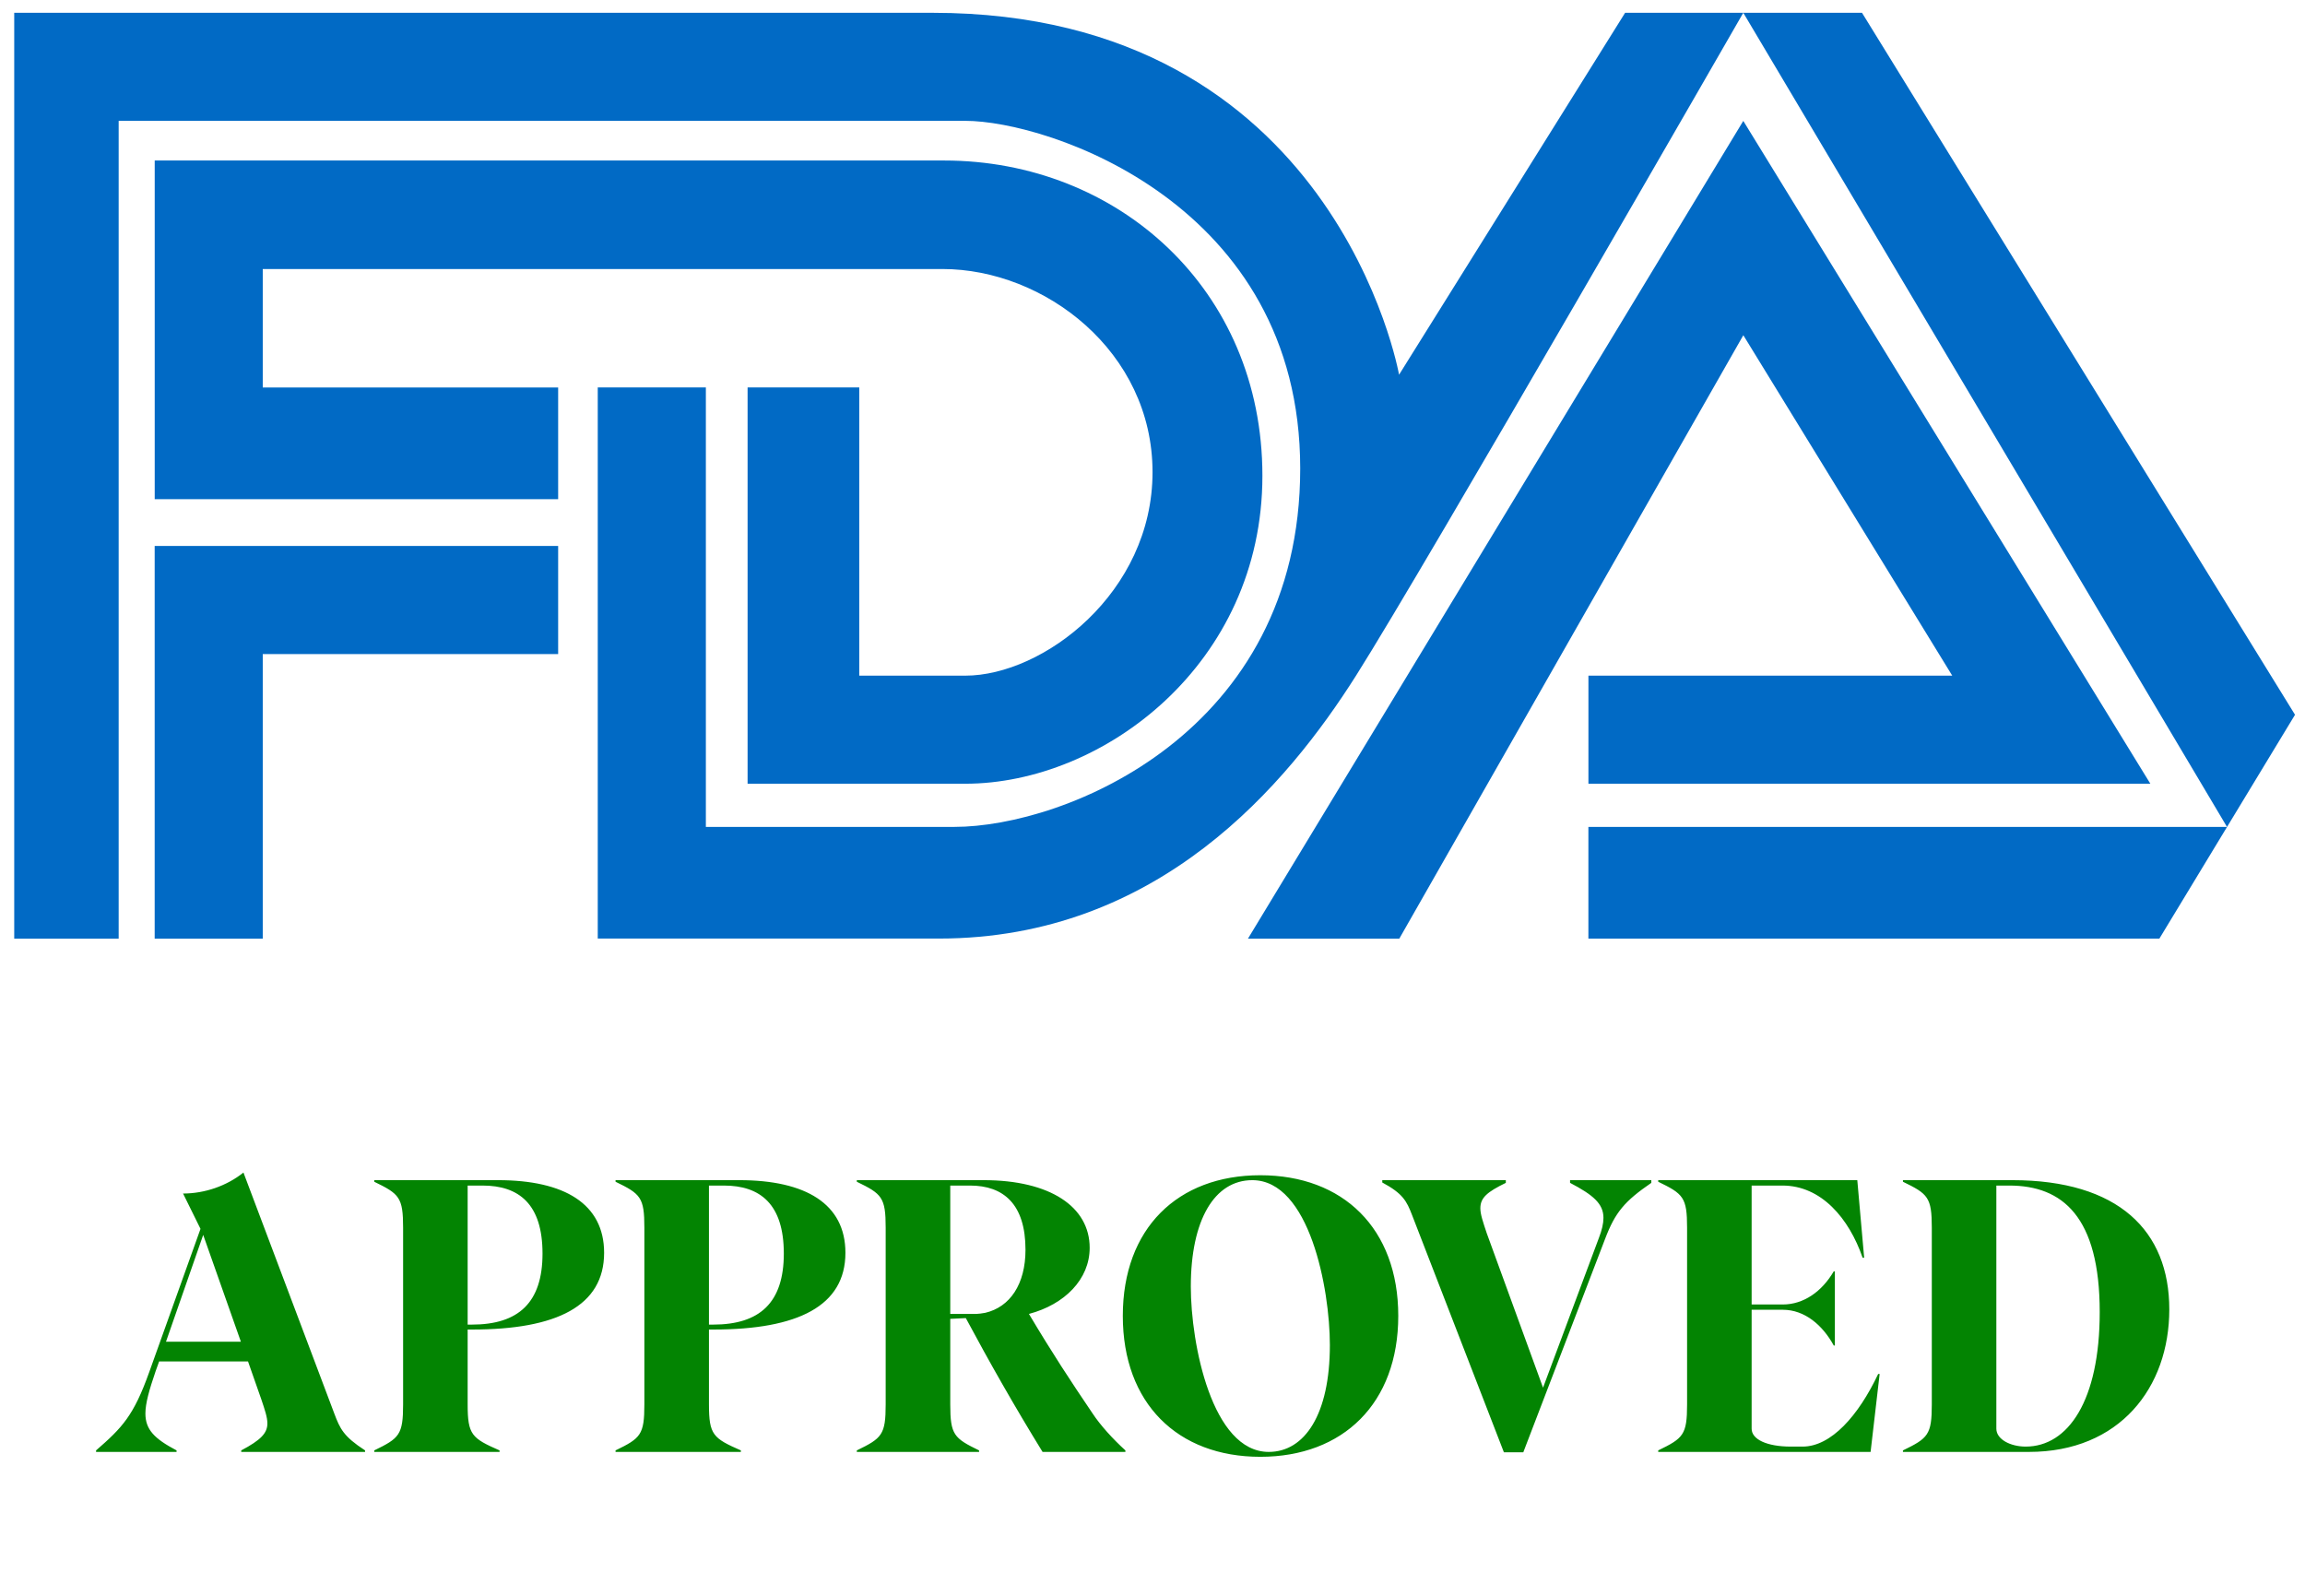 <svg width="64.132" height="44.396" viewBox="0 0 64.132 44.397" fill="none" xmlns="http://www.w3.org/2000/svg" xmlns:xlink="http://www.w3.org/1999/xlink">
	<desc>
			Created with Pixso.
	</desc>
	<defs>
		<clipPath id="clip31_35">
			<rect id="Food_and_Drug_Administration_logo" width="64.132" height="26.432" fill="white" fill-opacity="0"/>
		</clipPath>
	</defs>
	<rect id="Food_and_Drug_Administration_logo" width="64.132" height="26.432" fill="#FFFFFF" fill-opacity="0"/>
	<g clip-path="url(#clip31_35)">
		<path id="Vector" d="M3.301 26.116L0.395 26.116L0.395 0.356L25.948 0.356C37.157 0.356 38.926 10.426 38.926 10.426L45.216 0.356L51.807 0.356L63.855 19.887L60.081 26.115L44.194 26.115L44.194 23.008L61.963 23.008L48.504 0.356C48.504 0.356 39.634 15.79 37.73 18.797C35.825 21.804 32.248 26.114 26.121 26.114L16.631 26.114L16.631 10.779L19.639 10.779L19.639 23.007L26.554 23.007C29.613 23.007 36.176 20.401 36.176 13.034C36.176 5.667 29.16 3.362 26.855 3.362L3.301 3.362L3.301 26.113L3.301 26.116ZM4.303 26.116L4.303 15.191L15.529 15.191L15.529 18.198L7.31 18.198L7.31 26.116L4.303 26.116L4.303 26.116ZM15.529 13.888L15.529 10.781L7.31 10.781L7.31 7.485L26.222 7.485C29.057 7.485 32.067 9.778 32.067 13.136C32.067 16.494 29.025 18.799 26.855 18.799L23.907 18.799L23.907 10.78L20.8 10.78L20.8 21.806L26.855 21.806C30.69 21.806 35.124 18.477 35.124 13.236C35.124 8.045 31.092 4.466 26.27 4.466L4.304 4.466L4.304 13.888L15.53 13.888L15.529 13.888ZM34.722 26.116L48.504 3.364L59.83 21.806L44.195 21.806L44.195 18.799L54.318 18.799L48.505 9.327L38.933 26.116L34.723 26.116L34.722 26.116Z" fill="#016AC5" fill-opacity="1" fill-rule="nonzero"/>
	</g>
	<path id="APPROVED" d="M4.912 40.397L2.672 40.397L2.672 40.355C3.402 39.72 3.717 39.392 4.151 38.177L5.578 34.191L5.093 33.208C5.694 33.208 6.309 32.996 6.773 32.624L9.3 39.328C9.46 39.751 9.553 39.963 10.157 40.355L10.157 40.397L6.711 40.397L6.711 40.355C7.251 40.069 7.439 39.878 7.439 39.604C7.439 39.434 7.367 39.222 7.271 38.938L6.9 37.88L4.427 37.88L4.331 38.146C4.151 38.672 4.045 39.044 4.045 39.328C4.045 39.772 4.29 40.027 4.912 40.355L4.912 40.397ZM38.904 36.612C38.904 39.044 37.37 40.533 35.065 40.533C32.763 40.533 31.24 39.044 31.24 36.612C31.24 34.181 32.763 32.699 35.065 32.699C37.37 32.699 38.904 34.181 38.904 36.612ZM13.899 40.397L10.412 40.397L10.412 40.355C11.109 40.017 11.215 39.922 11.215 39.075L11.215 34.158C11.215 33.314 11.109 33.218 10.412 32.88L10.412 32.836L13.858 32.836C15.698 32.836 16.808 33.492 16.808 34.857C16.808 36.336 15.487 36.992 13.138 36.992L13.011 36.992L13.011 39.075C13.011 39.922 13.127 40.017 13.899 40.355L13.899 40.397ZM20.613 40.397L17.126 40.397L17.126 40.355C17.823 40.017 17.928 39.922 17.928 39.075L17.928 34.158C17.928 33.314 17.823 33.218 17.126 32.88L17.126 32.836L20.572 32.836C22.412 32.836 23.522 33.492 23.522 34.857C23.522 36.336 22.2 36.992 19.852 36.992L19.725 36.992L19.725 39.075C19.725 39.922 19.841 40.017 20.613 40.355L20.613 40.397ZM27.241 40.397L23.839 40.397L23.839 40.355C24.536 40.017 24.642 39.922 24.642 39.075L24.642 34.158C24.642 33.314 24.536 33.218 23.839 32.88L23.839 32.836L27.37 32.836C29.219 32.836 30.318 33.577 30.318 34.718C30.318 35.595 29.621 36.295 28.628 36.558C29.283 37.658 29.792 38.43 30.393 39.318C30.615 39.656 30.963 40.038 31.312 40.355L31.312 40.397L29.007 40.397C28.225 39.127 27.518 37.88 26.872 36.674L26.439 36.695L26.439 39.075C26.439 39.922 26.544 40.017 27.241 40.355L27.241 40.397ZM33.132 35.797C33.132 37.395 33.723 40.397 35.3 40.397C36.304 40.397 37.001 39.349 37.001 37.425C37.001 35.851 36.431 32.836 34.843 32.836C33.788 32.836 33.132 33.946 33.132 35.797ZM42.383 40.407L41.843 40.407L39.285 33.799C39.138 33.419 39.032 33.208 38.459 32.901L38.459 32.836L41.897 32.836L41.897 32.911C41.379 33.164 41.188 33.324 41.188 33.618C41.188 33.789 41.262 34 41.368 34.318L42.932 38.61L44.486 34.444C44.572 34.222 44.613 34.041 44.613 33.884C44.613 33.492 44.329 33.249 43.684 32.911L43.684 32.836L45.945 32.836L45.945 32.911C45.206 33.419 44.941 33.724 44.657 34.475L42.383 40.407ZM52.046 40.397L46.137 40.397L46.137 40.355C46.834 40.017 46.94 39.922 46.94 39.075L46.94 34.158C46.94 33.314 46.834 33.218 46.137 32.88L46.137 32.836L51.676 32.836L51.867 34.994L51.824 34.994C51.444 33.894 50.672 32.986 49.593 32.986L48.736 32.986L48.736 36.295L49.604 36.295C50.184 36.295 50.693 35.934 51.021 35.373L51.052 35.373L51.052 37.436L51.021 37.436C50.714 36.876 50.218 36.442 49.604 36.442L48.736 36.442L48.736 39.751C48.736 40.048 49.16 40.249 49.826 40.249L50.154 40.249C50.946 40.249 51.707 39.392 52.257 38.228L52.298 38.228L52.046 40.397ZM56.454 40.397L52.946 40.397L52.946 40.355C53.643 40.017 53.749 39.922 53.749 39.075L53.749 34.158C53.749 33.314 53.643 33.218 52.946 32.88L52.946 32.836L55.989 32.836C58.94 32.836 60.357 34.243 60.357 36.432C60.357 38.61 58.971 40.397 56.454 40.397ZM13.011 32.986L13.011 36.855L13.127 36.855C14.428 36.855 15.094 36.241 15.094 34.878C15.094 33.502 14.439 32.986 13.424 32.986L13.011 32.986ZM19.725 32.986L19.725 36.855L19.841 36.855C21.142 36.855 21.808 36.241 21.808 34.878C21.808 33.502 21.152 32.986 20.138 32.986L19.725 32.986ZM26.439 32.986L26.439 36.558L27.084 36.558C27.148 36.558 27.21 36.558 27.275 36.548L27.412 36.527C28.098 36.367 28.532 35.735 28.532 34.772C28.532 33.502 27.92 32.986 26.988 32.986L26.439 32.986ZM55.545 39.751C55.545 40.048 55.938 40.249 56.361 40.249C57.543 40.249 58.421 38.969 58.421 36.507C58.421 33.853 57.386 32.986 55.904 32.986L55.545 32.986L55.545 39.751ZM5.653 34.359L4.618 37.33L6.701 37.33L5.653 34.359Z" fill="#038402" fill-opacity="1" fill-rule="evenodd"/>
</svg>
